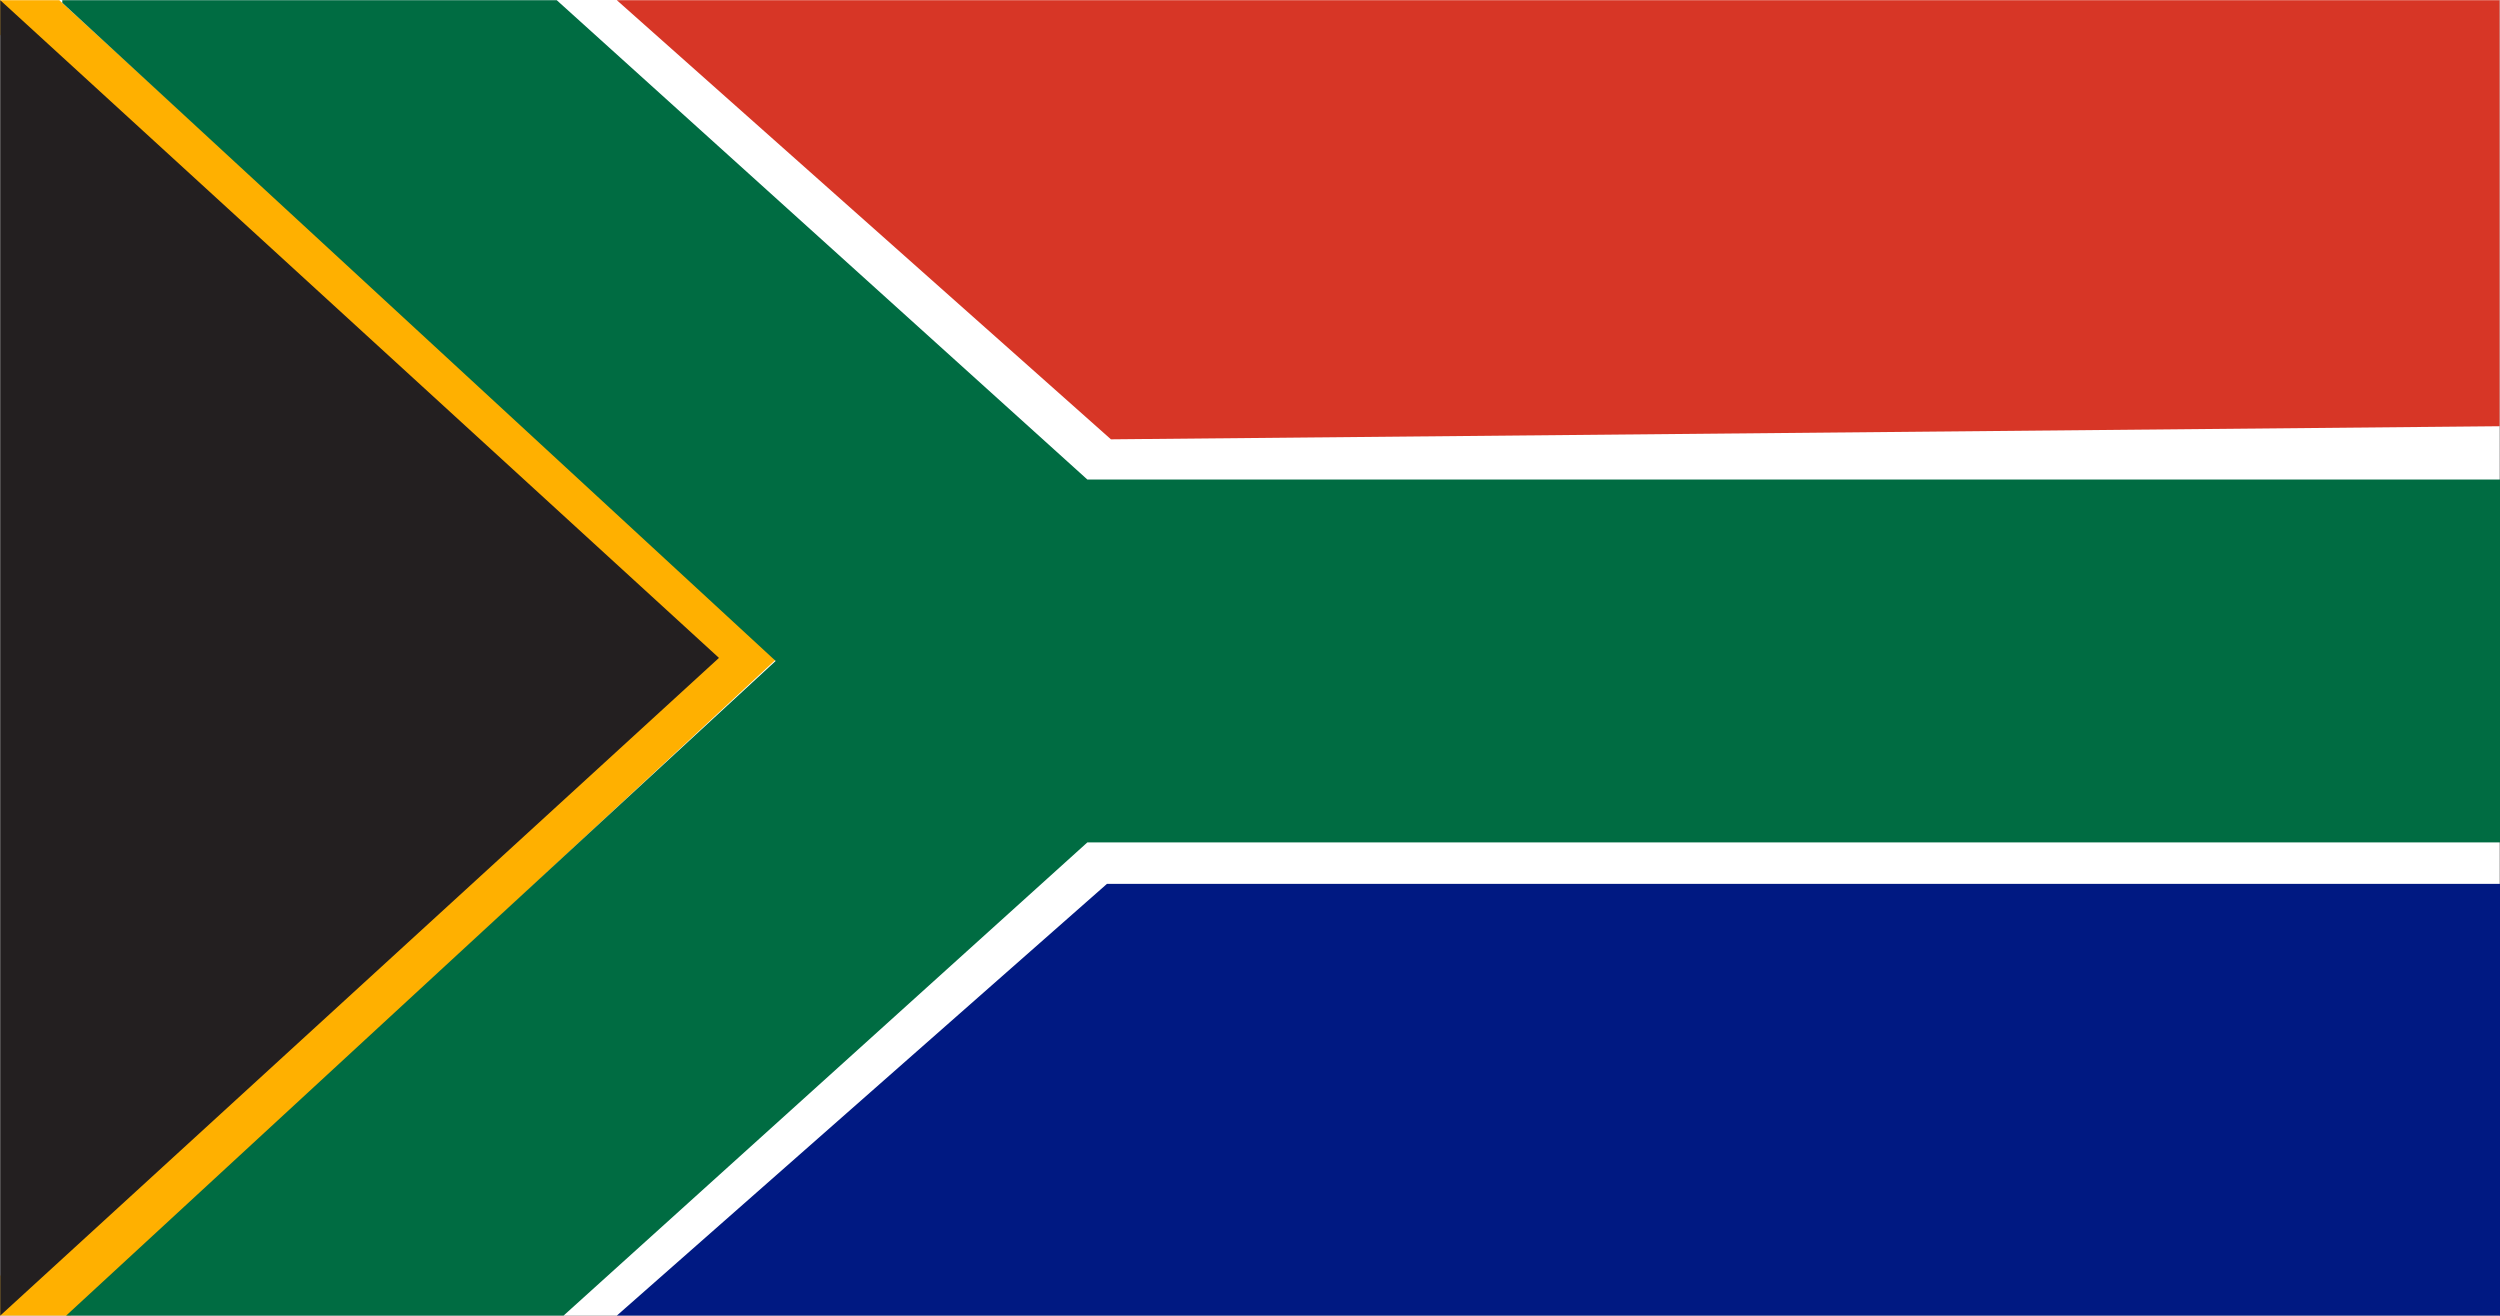 <?xml version="1.0" encoding="UTF-8" standalone="no"?>
<!-- Created with Keyshape -->
<svg xmlns="http://www.w3.org/2000/svg" id="svg2" viewBox="0 0 1235 650" style="white-space: preserve-spaces;">
    <rect x="0" y="0" width="1235" height="650" fill="#808080" stroke="none"/>
    <defs id="defs6"/>
    <g id="g10" transform="translate(438.978,328.983) rotate(180) scale(-1.333,1.333) translate(-329.233,-246.738)">
        <path id="path52" d="M827.159,2.987L-99.091,2.987L-99.091,495.512L827.159,495.512Z" fill="#ffffff" fill-opacity="1" fill-rule="nonzero" stroke="none" transform="translate(428.325,249.725) translate(-329.234,-246.737)"/>
        <path id="path56" d="M-0.001,11.759L258.456,-219.147L-0.001,-448.16L-0.001,-462.897L25.977,-462.897L288.061,-219.147L21.875,24.603L-0.001,24.603Z" fill="#ffb000" fill-opacity="1" fill-rule="nonzero" stroke="none" transform="translate(95.443,315.812) translate(-95.442,153.06)"/>
        <path id="path60" d="M22.999,-0.263L287.367,-244.182L24.417,-486.793L208.75,-486.793L402.889,-311.413L928.979,-311.413L928.979,-176.949L402.889,-176.949L206.231,0.706L22.999,0.706Z" fill="#006c42" fill-opacity="1" fill-rule="nonzero" stroke="none" transform="translate(305.889,315.811) translate(-305.888,176.957)"/>
        <path id="path64" d="M-232.592,0L-49.464,-162.747L465.163,-157.894L465.163,0Z" fill="#d73626" fill-opacity="1" fill-rule="nonzero" stroke="none" transform="translate(693.669,434.612) translate(-232.582,58.862)"/>
        <path id="path68" d="M0,0L0,160.007L-518.831,160.007L-700.485,0Z" fill="#001982" fill-opacity="1" fill-rule="nonzero" stroke="none" transform="translate(696.053,64.463) translate(232.928,-58.488)"/>
        <path id="path72" d="M111.705,-61.663L-154.657,182.087L-154.657,-305.413Z" fill="#231f20" fill-opacity="1" fill-rule="nonzero" stroke="none" transform="translate(77.329,311.168) translate(77.328,0.221)"/>
    </g>
</svg>
